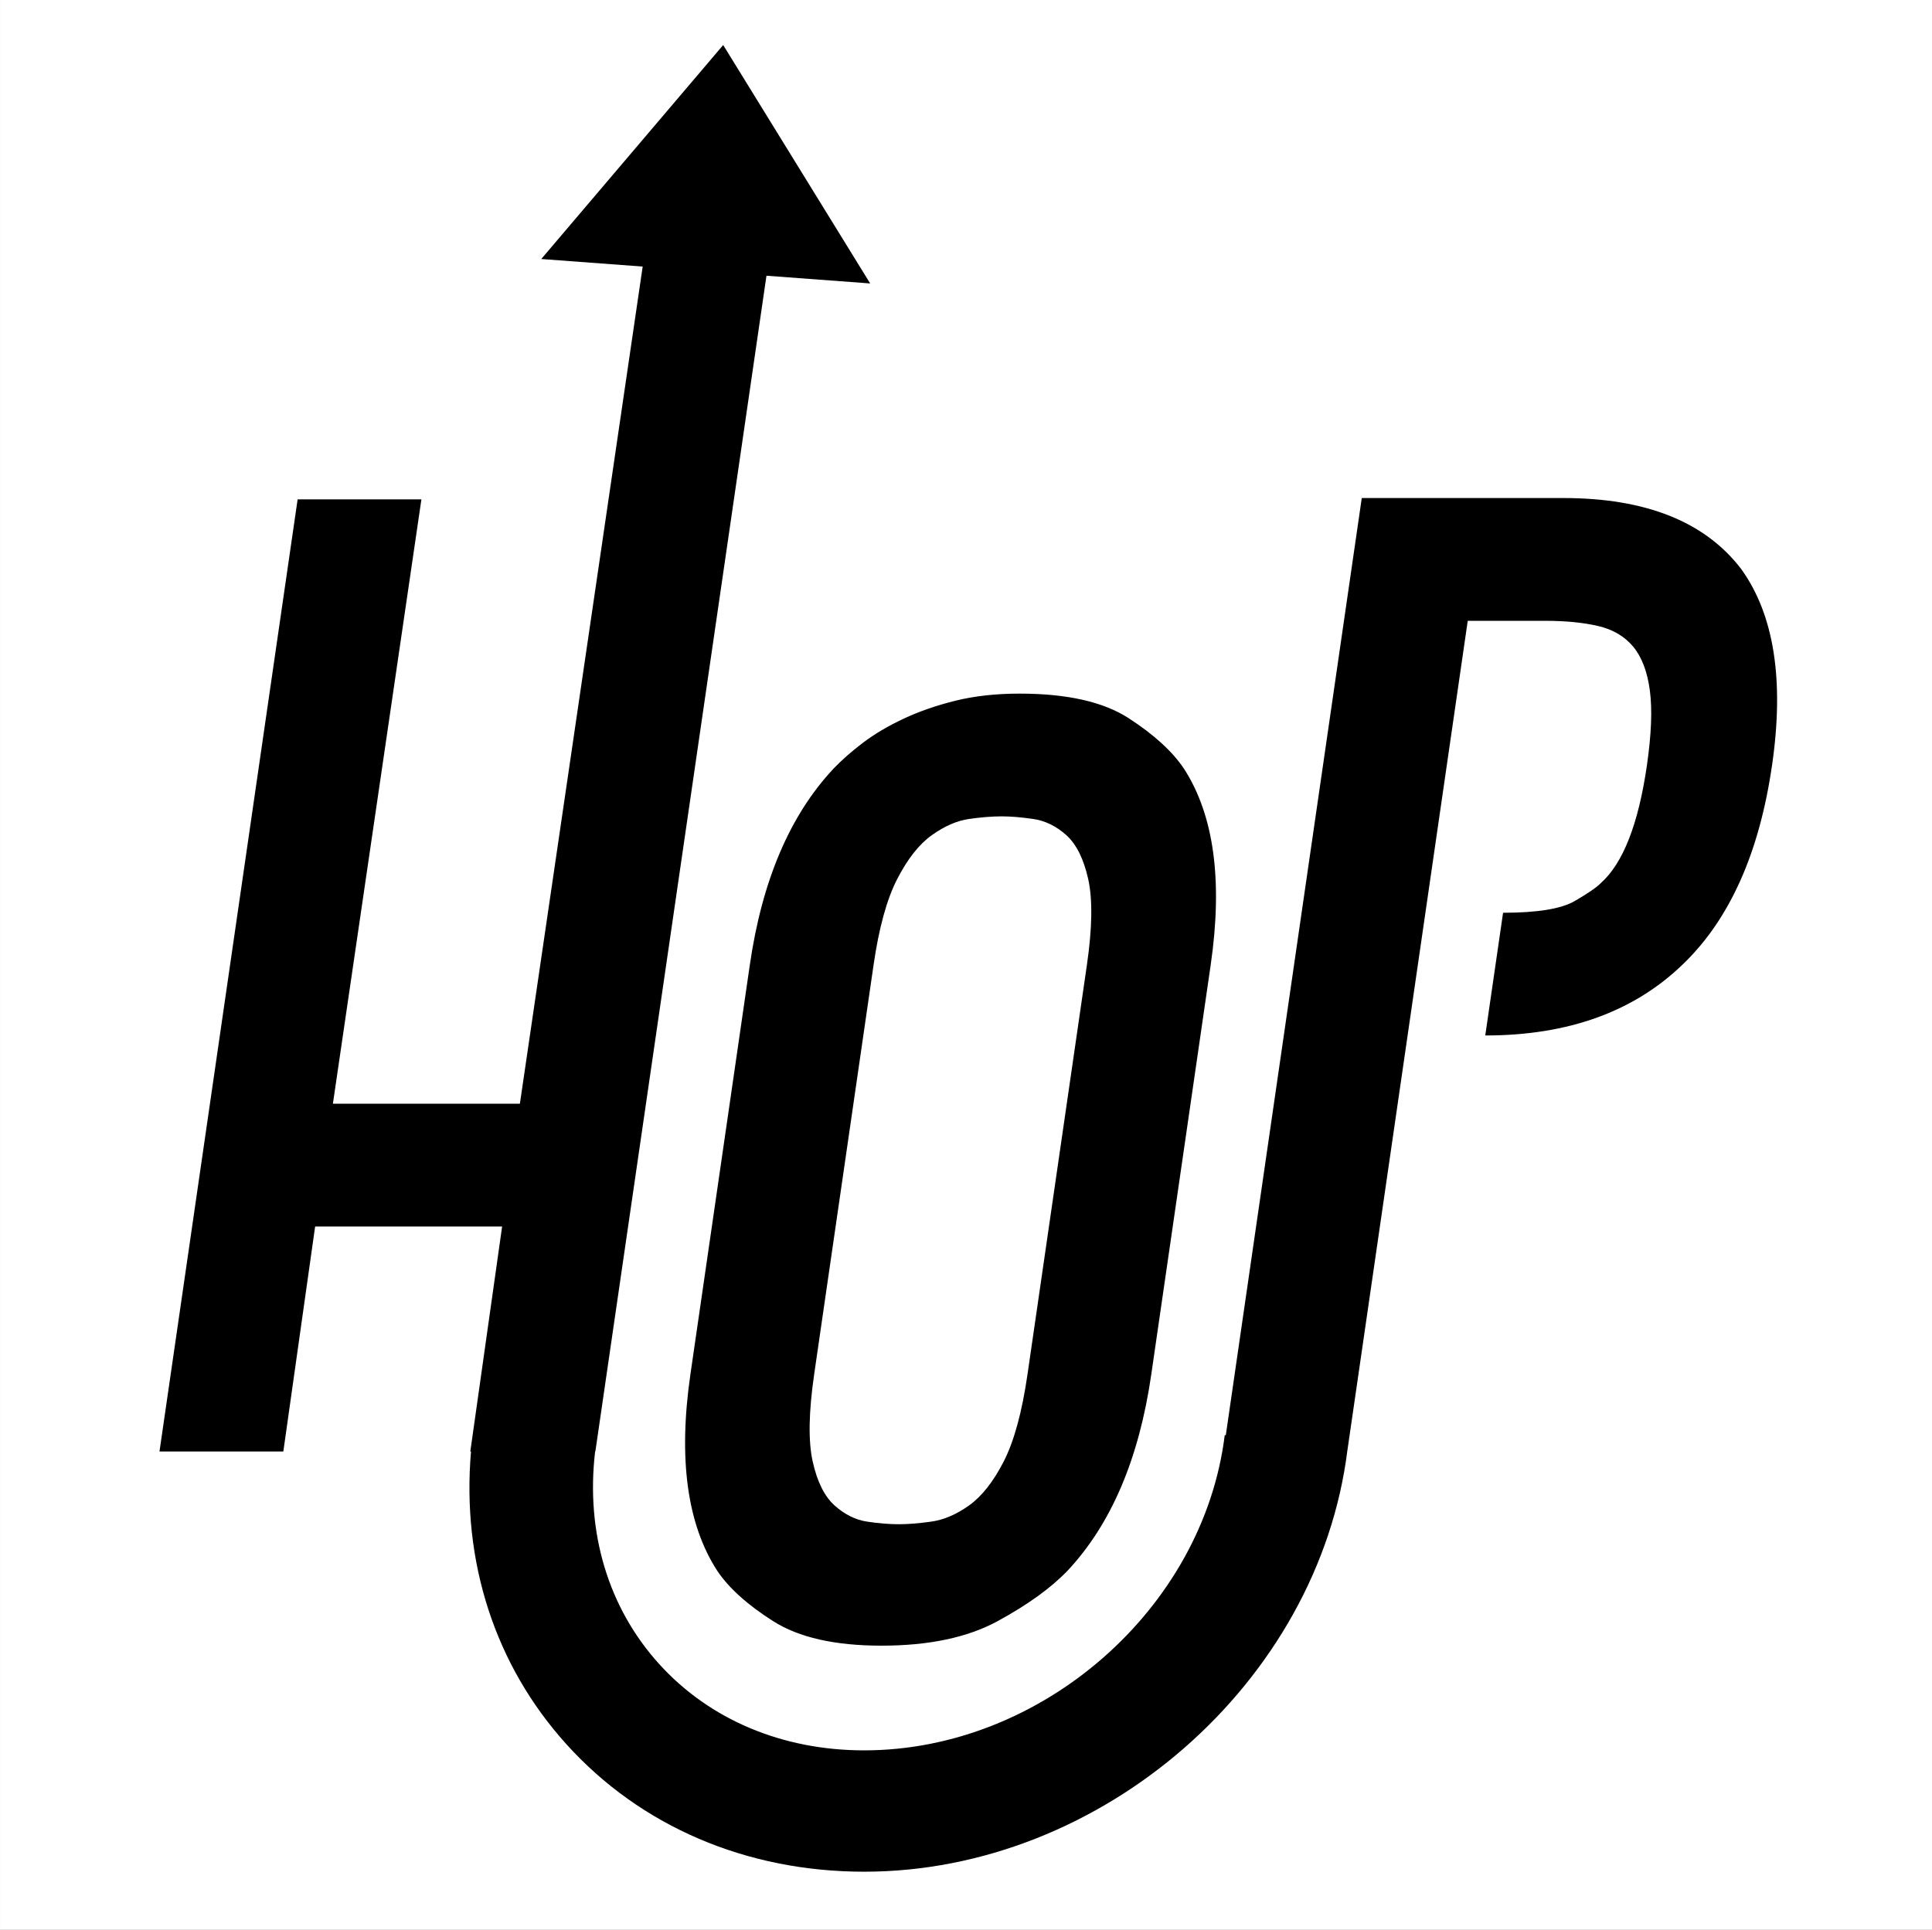 <?xml version="1.0" encoding="UTF-8" standalone="no"?>
<!-- Generator: Adobe Illustrator 17.0.0, SVG Export Plug-In . SVG Version: 6.00 Build 0)  -->

<svg
    xmlns="http://www.w3.org/2000/svg"
    version="1.1"
    x="0px"
    y="0px"
    width="80.084"
    height="80.005"
    viewBox="0 0 80.084 80.005"
    enable-background="new 0 0 419.53 595.28"
    >
  <rect x="0" y="0" width="80.084" height="80.005" fill="#808080" stroke="none"/>
  <rect
      style="opacity:1;fill:#ffffff;fill-opacity:1;stroke:#ffffff;stroke-width:2.475;stroke-linecap:round;stroke-linejoin:miter;stroke-miterlimit:4;stroke-dasharray:none;stroke-opacity:1;paint-order:markers fill stroke"
      width="77.609"
      height="77.53"
      x="1.238"
      y="1.238"/>
  <path
      d="m 34.554,31.865 c -1.808,1.928 -2.966,4.642 -3.473,8.141 l -2.463,16.978 c -0.507,3.5 -0.137,6.213 1.112,8.141 0.478,0.715 1.25,1.411 2.317,2.089 1.066,0.679 2.563,1.017 4.492,1.017 1.965,0 3.57,-0.339 4.814,-1.017 1.245,-0.678 2.21,-1.374 2.896,-2.089 1.808,-1.928 2.966,-4.641 3.473,-8.141 L 50.185,40.006 c 0.507,-3.499 0.137,-6.213 -1.112,-8.141 -0.479,-0.714 -1.242,-1.41 -2.29,-2.089 -1.048,-0.678 -2.554,-1.018 -4.519,-1.018 -0.983,0 -1.87,0.099 -2.663,0.295 -0.792,0.196 -1.511,0.447 -2.156,0.75 -0.644,0.304 -1.202,0.634 -1.672,0.991 -0.471,0.357 -0.877,0.714 -1.22,1.071 z m 2.638,4.579 c 0.431,-0.839 0.91,-1.446 1.438,-1.821 0.527,-0.375 1.042,-0.598 1.544,-0.669 0.501,-0.071 0.952,-0.107 1.353,-0.107 0.363,0 0.794,0.036 1.294,0.107 0.498,0.072 0.957,0.294 1.376,0.669 0.418,0.375 0.722,0.982 0.91,1.821 0.187,0.839 0.17,2.027 -0.053,3.562 l -2.463,16.978 c -0.228,1.572 -0.558,2.777 -0.988,3.615 -0.431,0.839 -0.911,1.446 -1.438,1.821 -0.528,0.375 -1.051,0.598 -1.571,0.669 -0.52,0.072 -0.963,0.107 -1.326,0.107 -0.401,0 -0.841,-0.035 -1.321,-0.107 -0.481,-0.071 -0.932,-0.294 -1.35,-0.669 -0.419,-0.375 -0.722,-0.982 -0.909,-1.821 -0.188,-0.838 -0.168,-2.044 0.06,-3.615 l 2.463,-16.978 c 0.222,-1.535 0.549,-2.722 0.98,-3.562 z m 36.26,-4.707 c -0.523,3.607 -1.739,6.339 -3.645,8.195 -2.037,2 -4.784,3 -8.241,3 l 0.738,-5.088 c 1.419,0 2.406,-0.161 2.963,-0.482 0.556,-0.322 0.919,-0.571 1.091,-0.75 0.919,-0.821 1.556,-2.445 1.908,-4.874 0.186,-1.286 0.227,-2.321 0.123,-3.106 -0.104,-0.785 -0.335,-1.393 -0.691,-1.821 -0.357,-0.428 -0.843,-0.714 -1.458,-0.857 -0.617,-0.143 -1.343,-0.214 -2.18,-0.214 H 60.84 l -1.755,12.105 -0.738,5.088 -2.494,17.193 h -0.001 c -1.198,9.638 -10.18,17.477 -20.03,17.477 -4.882,0 -9.265,-1.876 -12.342,-5.283 -2.959,-3.276 -4.348,-7.565 -3.956,-12.14 h -0.029 l 0.095,-0.67 c 2.9e-4,-0.002 2.9e-4,-0.002 5.55e-4,-0.005 h 2.65e-4 l 1.223,-8.653 h -7.751 l -1.318,9.328 H 6.611 L 12.337,20.704 h 5.131 l -3.669,25.058 h 7.751 l 5.09,-34.71 -4.204,-0.313 7.541,-8.872 6.093,9.885 -4.299,-0.32 -7.092,48.745 h -0.01 c -0.395,3.352 0.542,6.477 2.645,8.805 2.091,2.315 5.112,3.59 8.507,3.59 7.352,0 14.057,-5.863 14.946,-13.07 l 0.044,0.005 5.636,-38.858 H 64.799 c 3.42,0 5.88,0.982 7.378,2.946 1.363,1.893 1.789,4.606 1.276,8.141 z"
      style="fill:#000000;fill-opacity:1;stroke-width:0.272"/>
</svg>